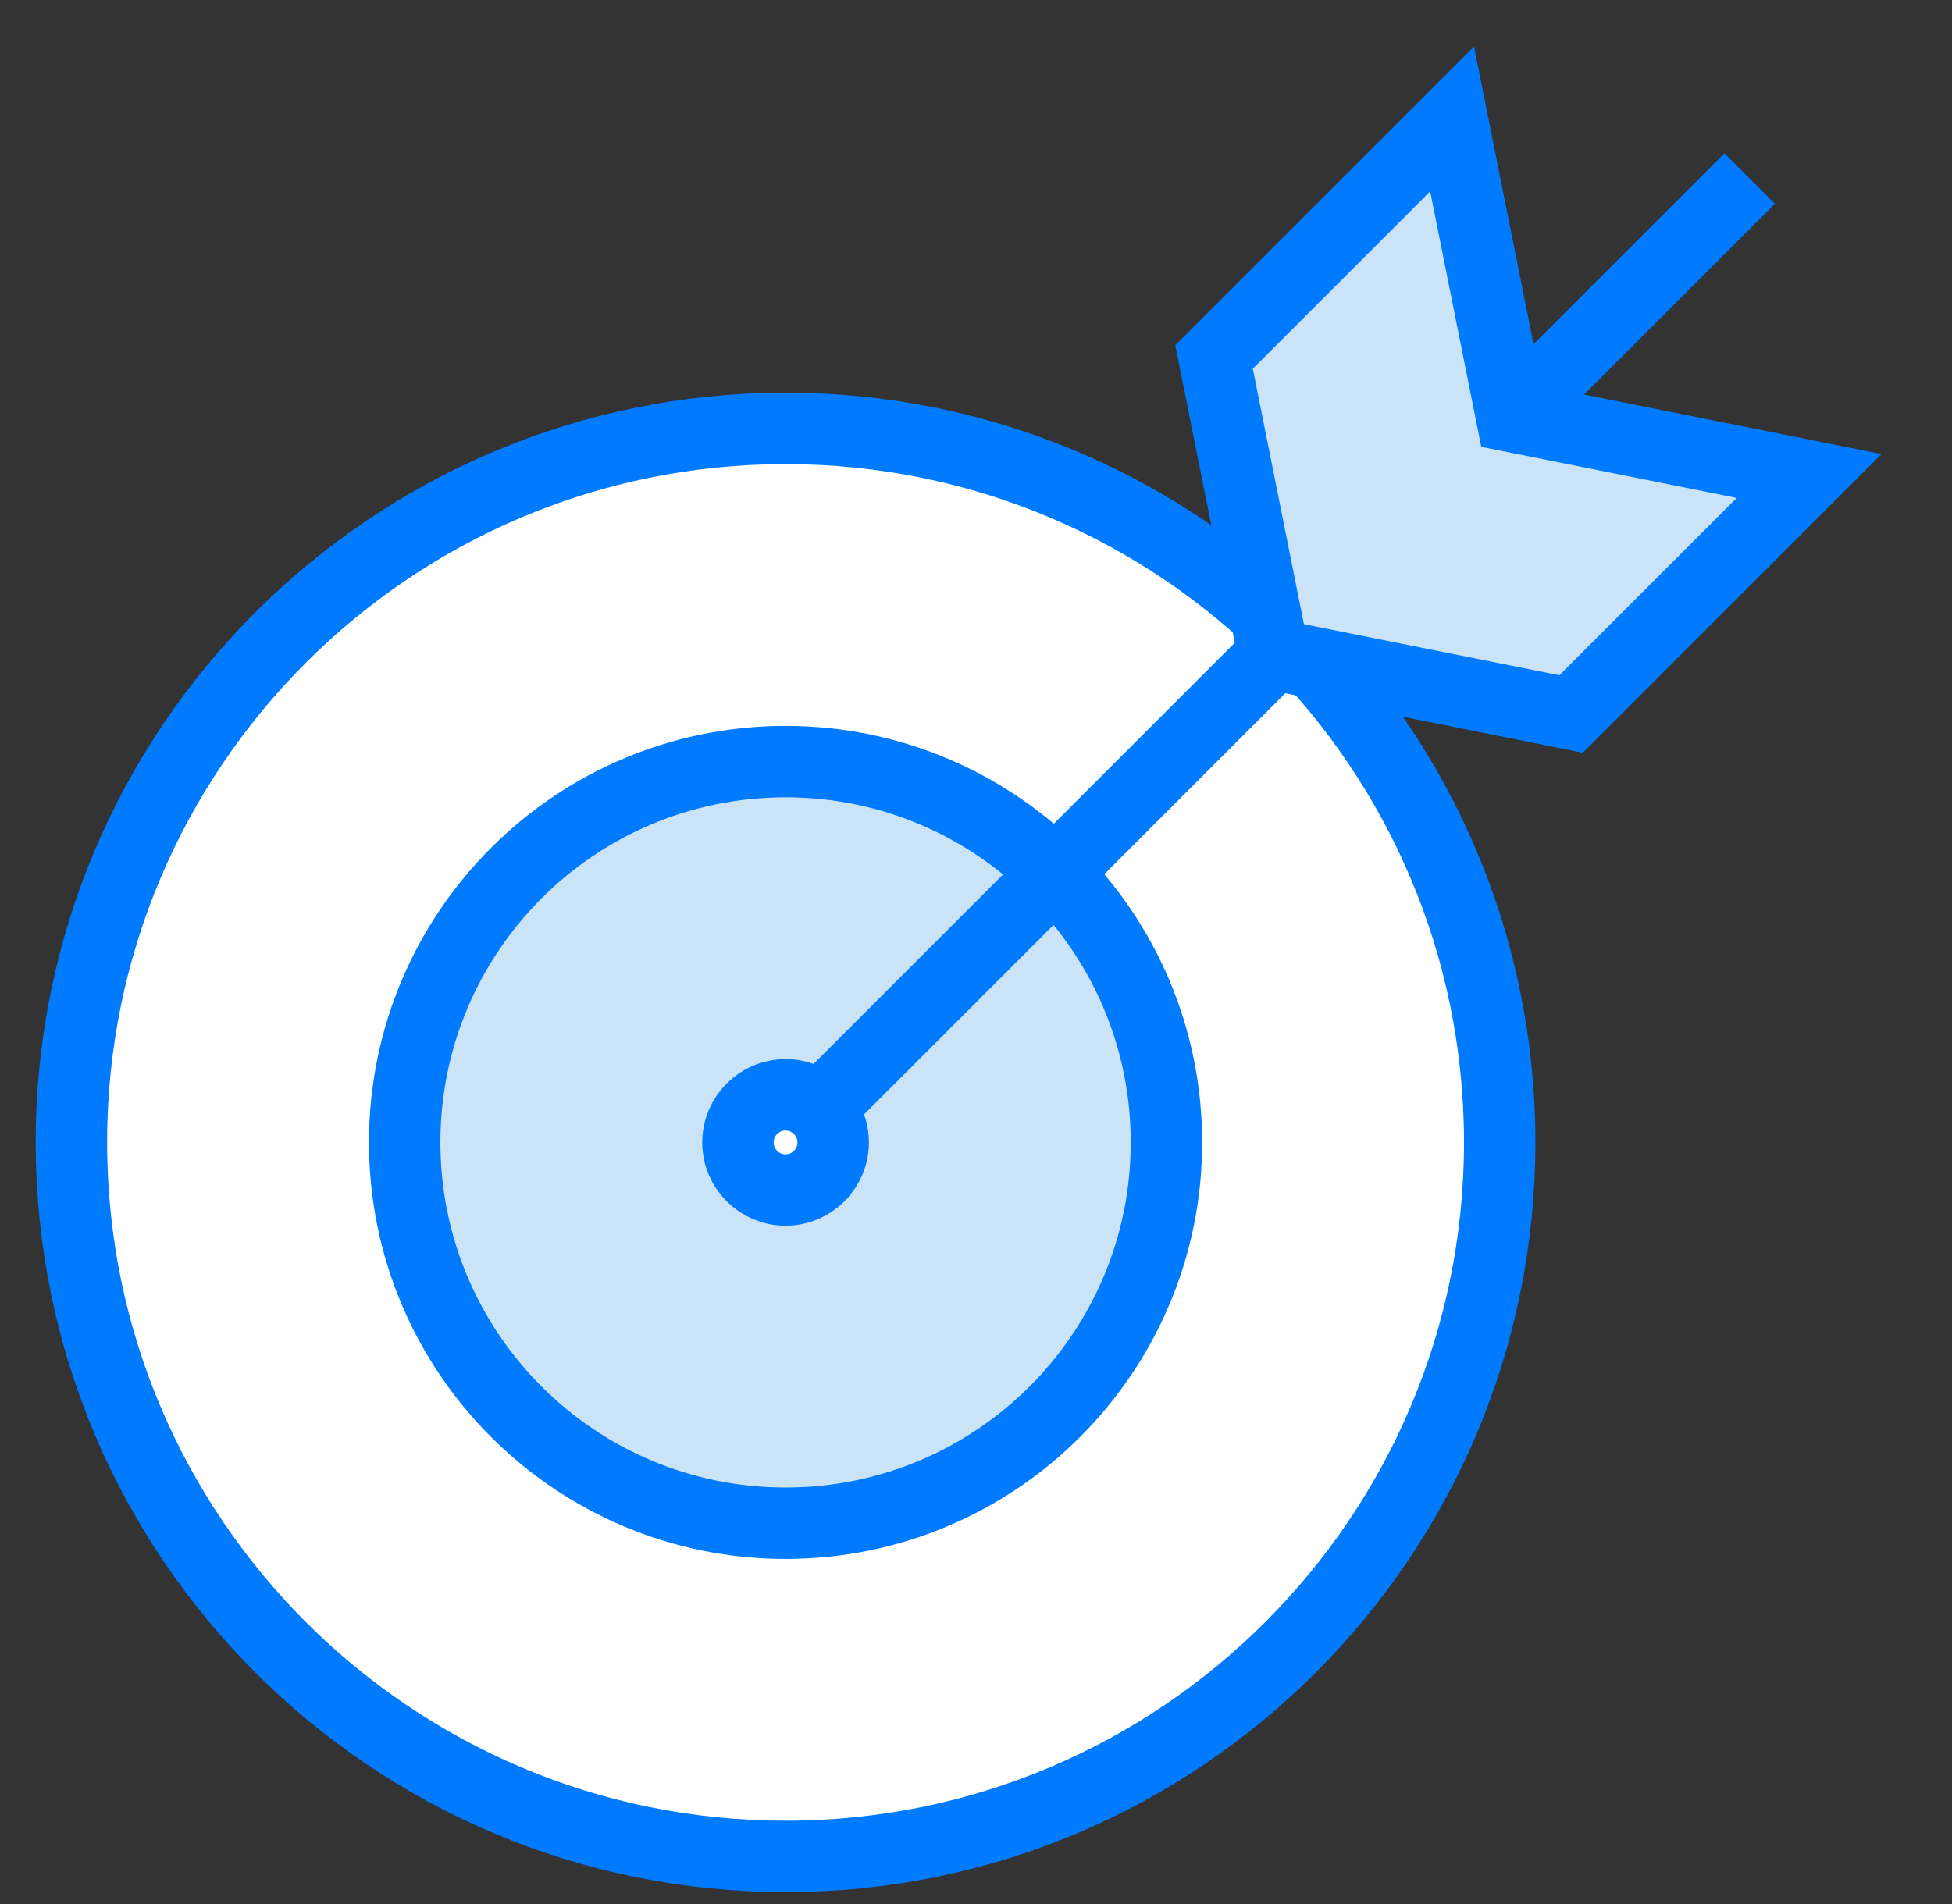 <svg width="41" height="40" viewBox="0 0 41 40" fill="none" xmlns="http://www.w3.org/2000/svg">
<rect x="0" y="0" width="41" height="40" fill="#333333" stroke="none"/>
<g clip-path="url(#clip0)">
<path d="M16.5 39C24.784 39 31.5 32.284 31.5 24C31.5 15.716 24.784 9 16.5 9C8.216 9 1.5 15.716 1.5 24C1.5 32.284 8.216 39 16.5 39Z" fill="white" stroke="#007AFF" stroke-width="1.5" stroke-miterlimit="10" stroke-linecap="square"/>
<path d="M16.5 32C20.918 32 24.5 28.418 24.5 24C24.5 19.582 20.918 16 16.5 16C12.082 16 8.5 19.582 8.5 24C8.5 28.418 12.082 32 16.5 32Z" fill="#CBE3F6" stroke="#007AFF" stroke-width="1.5" stroke-miterlimit="10" stroke-linecap="square"/>
<path d="M16.5 25C17.052 25 17.5 24.552 17.5 24C17.5 23.448 17.052 23 16.5 23C15.948 23 15.5 23.448 15.5 24C15.5 24.552 15.948 25 16.5 25Z" fill="white" stroke="#007AFF" stroke-width="1.5" stroke-miterlimit="10" stroke-linecap="square"/>
<path d="M16.75 23.75L36.75 3.75" stroke="#007AFF" stroke-width="1.5" stroke-miterlimit="10"/>
<path d="M31.75 8.75L30.5 2.5L25.5 7.5L26.75 13.75L33 15L38 10L31.75 8.75Z" fill="#CBE3F6" stroke="#007AFF" stroke-width="1.5" stroke-miterlimit="10" stroke-linecap="square"/>
</g>
<defs>
<clipPath id="clip0">
<rect width="40" height="40" fill="white" transform="translate(0.5)"/>
</clipPath>
</defs>
</svg>

